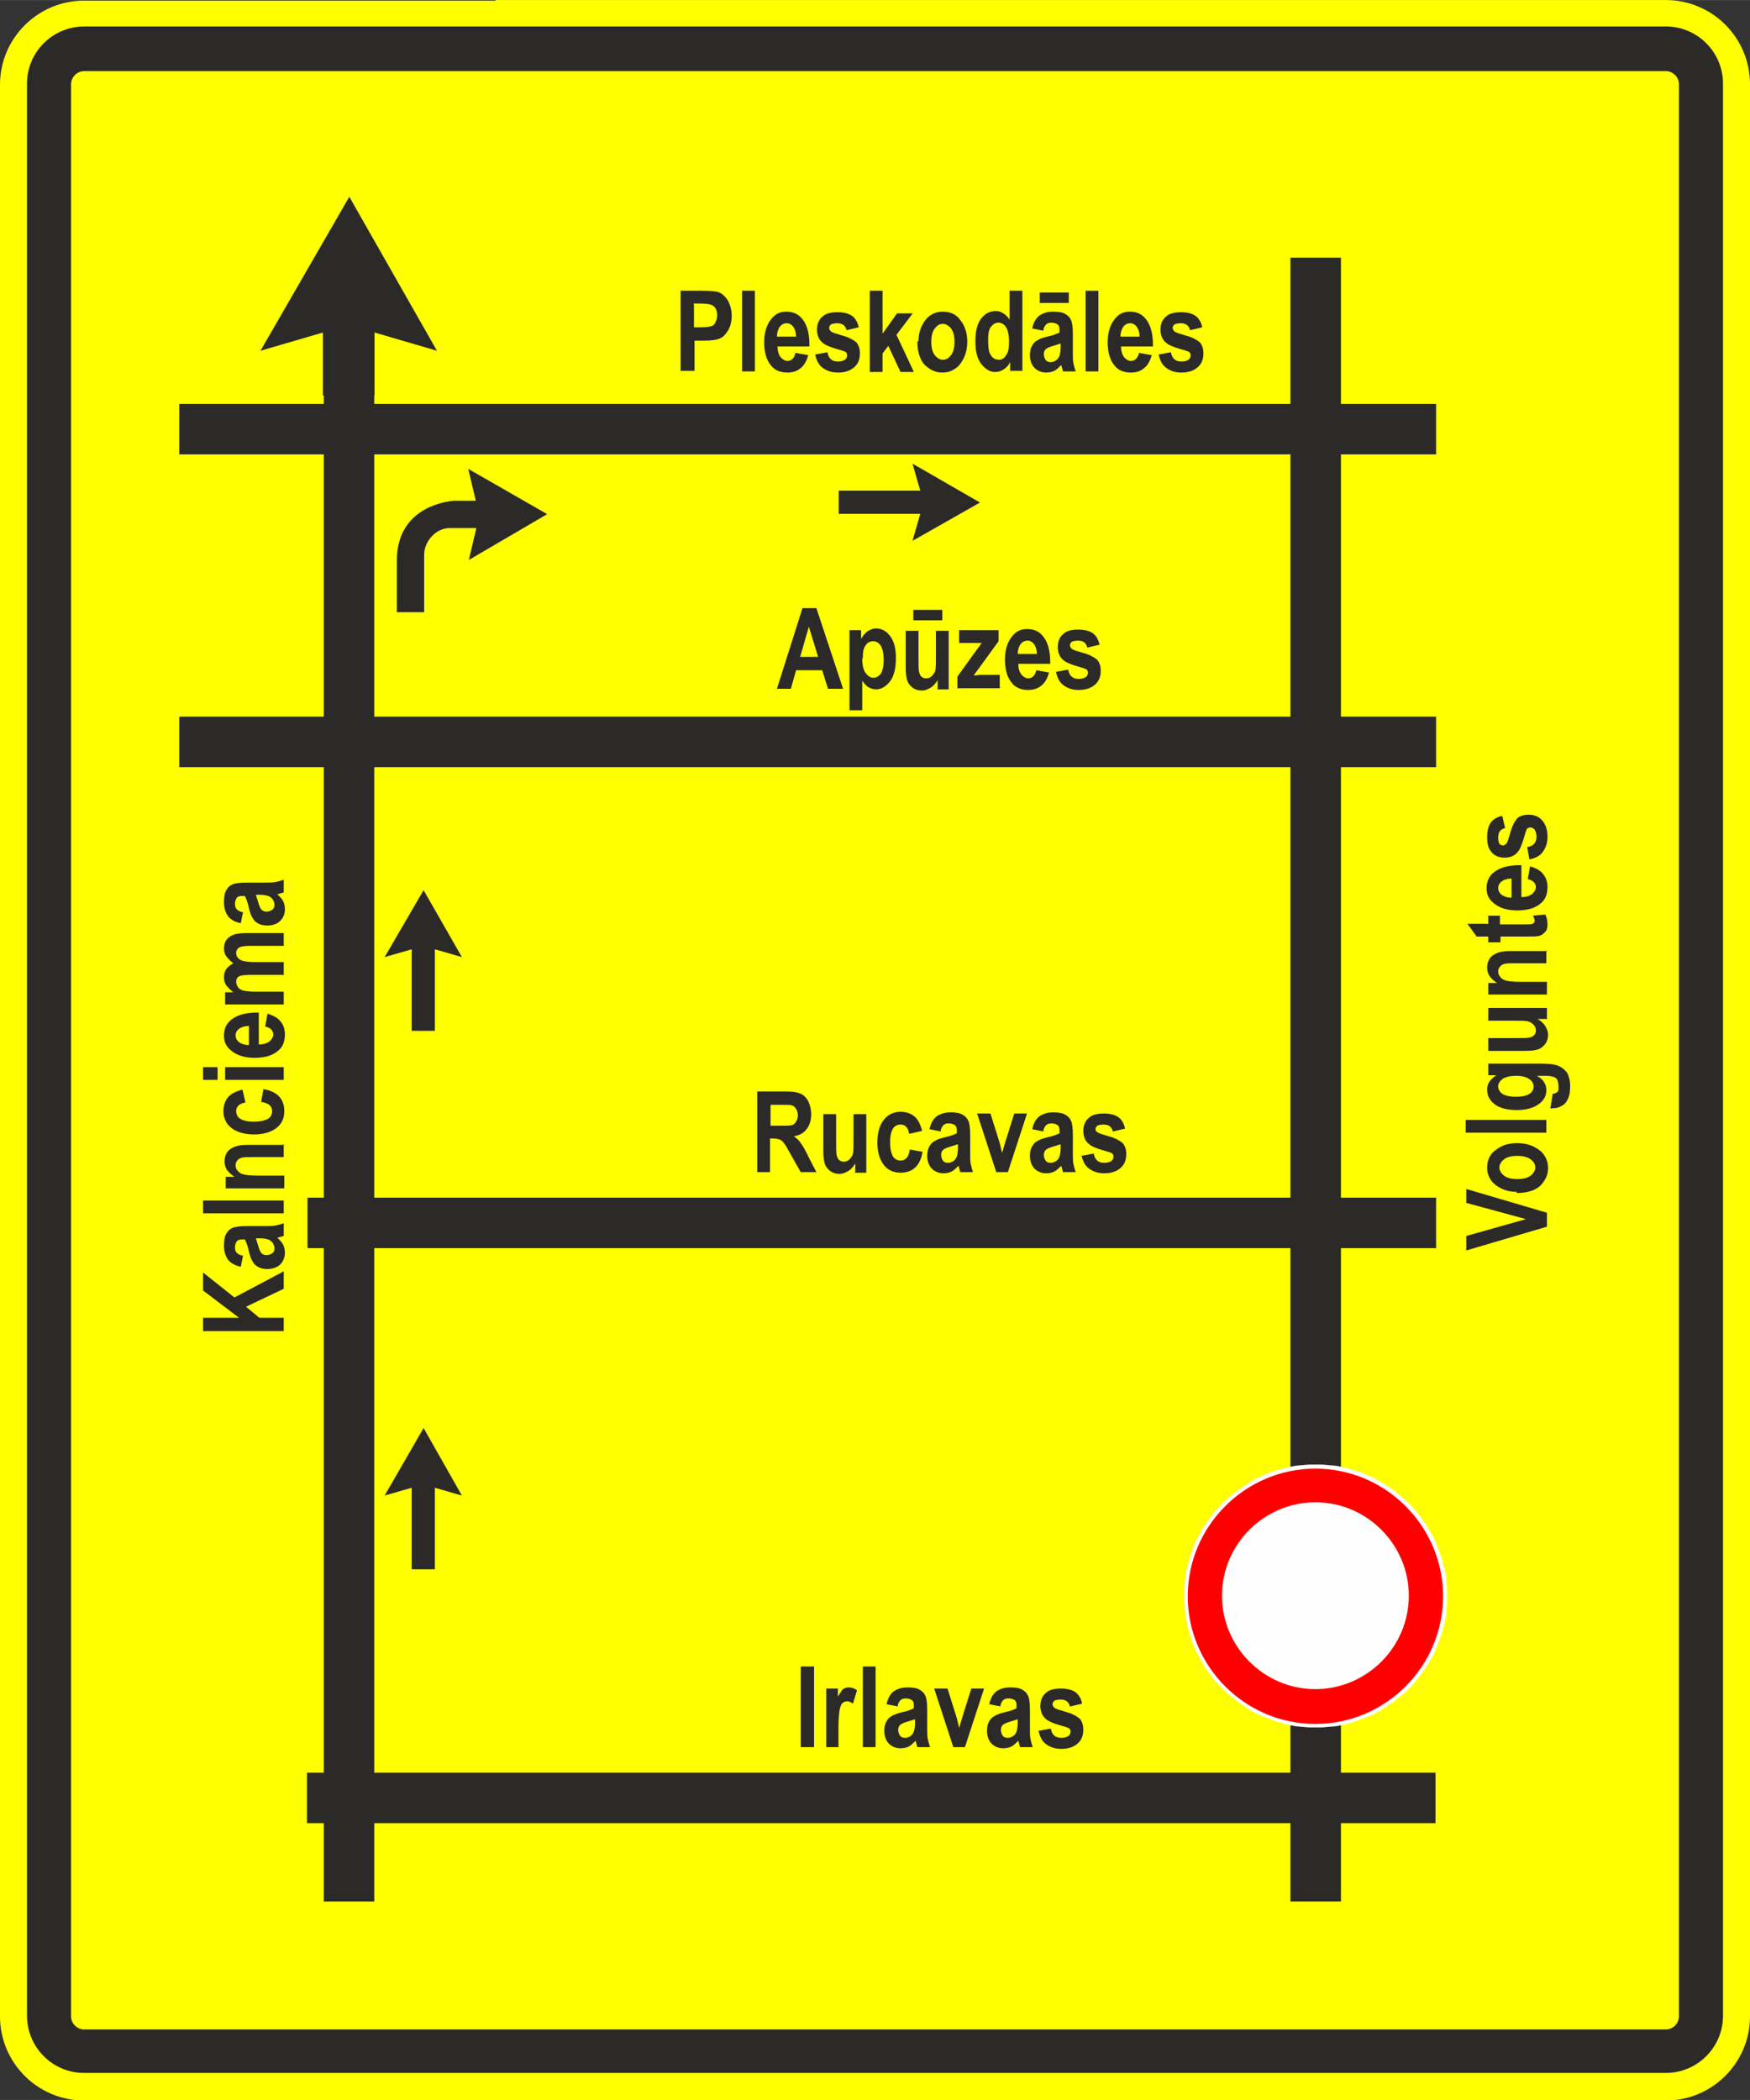 <?xml version="1.0" encoding="UTF-8"?>
<!DOCTYPE svg PUBLIC "-//W3C//DTD SVG 1.1//EN" "http://www.w3.org/Graphics/SVG/1.1/DTD/svg11.dtd">
<!-- Creator: CorelDRAW X6 -->
<svg xmlns="http://www.w3.org/2000/svg" xml:space="preserve" width="78.578mm" height="94.293mm" version="1.1" style="shape-rendering:geometricPrecision; text-rendering:geometricPrecision; image-rendering:optimizeQuality; fill-rule:evenodd; clip-rule:evenodd"
viewBox="0 0 3016 3619"
 xmlns:xlink="http://www.w3.org/1999/xlink">
 <rect x="0" y="0" width="3016" height="3619" fill="#333333" stroke="none"/>
 <defs>
  <style type="text/css">
   <![CDATA[
    .str1 {stroke:#2B2A29;stroke-width:0.038}
    .str0 {stroke:#2B2A29;stroke-width:2.925}
    .fil1 {fill:#2B2A29}
    .fil3 {fill:#FEFEFE}
    .fil4 {fill:red}
    .fil0 {fill:yellow}
    .fil2 {fill:#2B2A29;fill-rule:nonzero}
   ]]>
  </style>
 </defs>
 <g id="Layer_x0020_1">
  <path class="fil0" d="M854 0l2017 0 0 0c80,0 145,65 145,145l0 0 0 3330 0 0c0,80 -65,145 -145,145l0 0 -2017 0 -709 0 0 0 0 0c-80,0 -145,-65 -145,-145l0 0 0 0 0 -3329 0 0 0 0c0,-80 65,-145 145,-145l0 0 0 0 709 0z"/>
  <path class="fil1 str0" d="M854 3571l2017 0c53,0 97,-43 97,-97l0 -3330c0,-53 -43,-97 -97,-97l-2017 0 -709 0c-53,0 -97,43 -97,97l0 3330c0,53 43,97 97,97l709 0zm0 -3450l2017 0c13,0 24,11 24,24l0 3330c0,13 -11,24 -24,24l-2017 0 -709 0c-13,0 -24,-11 -24,-24l0 -3330c0,-13 11,-24 24,-24l709 0z"/>
  <path class="fil2" d="M489 2294l-139 0 0 -23 62 0 -62 -47 0 -31 54 43 85 -45 0 30 -65 31 23 19 42 0 0 23zm-70 -131l-4 20c-10,-2 -17,-6 -22,-12 -4,-6 -7,-13 -7,-24 0,-9 1,-16 4,-21 3,-5 6,-8 11,-10 4,-2 13,-3 24,-3l31 0c9,0 15,0 19,-1 4,-1 9,-2 14,-4l0 22 -11 3c4,4 8,8 10,12 2,4 3,9 3,14 0,8 -3,15 -8,20 -5,5 -13,8 -22,8 -6,0 -11,-1 -15,-3 -4,-2 -8,-5 -10,-9 -3,-4 -5,-10 -7,-18 -2,-10 -5,-17 -7,-21 -6,0 -9,0 -11,1 -2,1 -3,2 -4,4 -1,2 -2,5 -2,9 0,4 1,7 3,9 2,2 5,4 10,5zm22 -29c1,3 2,7 4,13 2,7 4,11 6,13 2,2 5,3 8,3 4,0 7,-1 10,-3 3,-2 4,-5 4,-9 0,-3 -1,-6 -3,-9 -2,-3 -5,-5 -8,-6 -3,-1 -8,-2 -16,-2l-5 0zm48 -43l-139 0 0 -22 139 0 0 22zm0 -119l0 22 -51 0c-10,0 -17,0 -21,1 -3,1 -6,2 -8,5 -2,2 -3,5 -3,8 0,4 1,7 4,10 2,3 6,5 10,6 4,1 12,2 24,2l46 0 0 22 -101 0 0 -20 15 0c-6,-4 -10,-8 -13,-12 -3,-5 -4,-10 -4,-15 0,-6 2,-12 5,-16 3,-4 8,-7 13,-9 5,-2 13,-3 23,-3l63 0zm-71 -94l5 22c-11,2 -16,7 -16,15 0,5 2,10 7,13 5,3 12,5 23,5 12,0 20,-2 25,-5 5,-3 7,-8 7,-13 0,-4 -1,-7 -4,-10 -3,-3 -8,-5 -15,-6l4 -22c24,4 36,17 36,38 0,13 -5,23 -15,30 -10,7 -23,10 -37,10 -17,0 -30,-4 -39,-11 -9,-7 -14,-17 -14,-29 0,-10 3,-18 8,-24 5,-6 13,-10 24,-13zm-43 -17l-25 0 0 -22 25 0 0 22zm114 0l-101 0 0 -22 101 0 0 22zm-32 -92l4 -22c10,3 18,7 23,14 5,6 7,14 7,22 0,12 -4,22 -12,28 -9,8 -23,12 -40,12 -17,0 -30,-4 -40,-12 -9,-7 -13,-15 -13,-26 0,-12 4,-21 13,-28 10,-8 25,-12 44,-12l3 0 0 55c8,0 14,-2 18,-5 4,-3 7,-8 7,-12 0,-7 -5,-12 -14,-14zm-27 -1c-8,0 -14,2 -18,5 -4,3 -6,7 -6,11 0,5 2,9 6,12 4,3 10,5 17,5l0 -33zm-42 -38l0 -20 14 0c-5,-4 -9,-8 -12,-12 -3,-4 -4,-9 -4,-14 0,-5 1,-10 4,-14 3,-4 7,-7 12,-10 -5,-4 -9,-8 -12,-12 -3,-4 -4,-9 -4,-13 0,-6 1,-10 4,-15 3,-4 7,-7 12,-9 5,-2 13,-3 23,-3l64 0 0 22 -57 0c-10,0 -17,1 -20,3 -3,2 -5,5 -5,9 0,5 2,9 7,12 5,3 14,4 27,4l48 0 0 22 -55 0c-11,0 -18,1 -21,2 -4,2 -6,5 -6,10 0,3 1,6 3,9 2,3 5,5 9,6 4,1 11,2 21,2l49 0 0 22 -101 0zm31 -159l-4 20c-10,-2 -17,-6 -22,-12 -4,-6 -7,-13 -7,-24 0,-9 1,-16 4,-21 3,-5 6,-8 11,-10 4,-2 13,-3 24,-3l31 0c9,0 15,0 19,-1 4,-1 9,-2 14,-4l0 22 -11 3c4,4 8,8 10,12 2,4 3,9 3,14 0,8 -3,15 -8,20 -5,5 -13,8 -22,8 -6,0 -11,-1 -15,-3 -4,-2 -8,-5 -10,-9 -3,-4 -5,-10 -7,-18 -2,-10 -5,-17 -7,-21 -6,0 -9,0 -11,1 -2,1 -3,2 -4,4 -1,2 -2,5 -2,9 0,4 1,7 3,9 2,2 5,4 10,5zm22 -29c1,3 2,7 4,13 2,7 4,11 6,13 2,2 5,3 8,3 4,0 7,-1 10,-3 3,-2 4,-5 4,-9 0,-3 -1,-6 -3,-9 -2,-3 -5,-5 -8,-6 -3,-1 -8,-2 -16,-2l-5 0z"/>
  <polygon class="fil1" points="645,444 645,3277 558,3277 558,444 "/>
  <polygon class="fil1" points="2311,444 2311,3277 2224,3277 2224,444 "/>
  <polygon class="fil1" points="2475,783 309,783 309,696 2475,696 "/>
  <polygon class="fil1" points="2475,1322 309,1322 309,1235 2475,1235 "/>
  <polygon class="fil1" points="2475,2151 530,2151 530,2064 2475,2064 "/>
  <polygon class="fil1" points="2474,3142 529,3142 529,3055 2474,3055 "/>
  <path class="fil2" d="M2666 2114l-139 41 0 -25 103 -29 -103 -28 0 -24 139 41 0 25zm-52 -60c-10,0 -19,-2 -27,-6 -8,-4 -14,-9 -18,-15 -4,-6 -6,-13 -6,-21 0,-13 5,-24 16,-31 10,-8 23,-11 36,-11 10,0 20,2 28,6 8,4 15,9 19,16 4,6 6,13 6,21 0,12 -5,22 -14,31 -9,8 -23,12 -40,12zm1 -22c10,0 18,-2 23,-6 5,-4 8,-9 8,-14 0,-6 -3,-10 -8,-14 -5,-4 -13,-6 -23,-6 -10,0 -18,2 -23,6 -5,4 -8,9 -8,14 0,5 3,10 8,14 5,4 13,6 23,6zm50 -80l-139 0 0 -22 139 0 0 22zm7 -42l4 -25c4,0 6,-2 8,-3 2,-2 2,-5 2,-9 0,-5 -1,-9 -2,-12 -1,-2 -3,-4 -6,-5 -3,-1 -7,-2 -14,-2l-15 0c5,3 10,7 12,11 3,4 4,9 4,14 0,9 -4,17 -12,23 -9,7 -22,11 -38,11 -17,0 -30,-3 -39,-10 -9,-7 -13,-15 -13,-25 0,-5 1,-10 4,-14 3,-4 7,-8 12,-11l-14 0 0 -20 90 0c14,0 25,1 31,4 7,3 11,7 15,12 3,6 5,13 5,23 0,9 -1,16 -4,22 -2,5 -6,10 -11,12 -5,3 -10,4 -17,4l-3 0zm-59 -20c11,0 19,-2 23,-5 5,-3 7,-8 7,-12 0,-5 -2,-10 -7,-13 -5,-4 -13,-6 -23,-6 -10,0 -18,2 -23,5 -5,4 -8,8 -8,13 0,5 2,9 7,13 5,3 12,5 23,5zm52 -134l-15 0c5,3 10,7 13,12 3,5 5,10 5,15 0,5 -1,10 -4,15 -3,4 -7,8 -12,10 -5,2 -13,3 -23,3l-64 0 0 -22 46 0c13,0 22,0 25,-1 4,-1 6,-2 8,-4 2,-2 3,-5 3,-8 0,-4 -1,-7 -4,-10 -3,-3 -6,-5 -10,-6 -4,-1 -13,-1 -26,-1l-42 0 0 -22 101 0 0 20zm0 -118l0 22 -51 0c-10,0 -17,0 -21,1 -3,1 -6,2 -8,5 -2,2 -3,5 -3,8 0,4 1,7 4,10 2,3 6,5 10,6 4,1 12,2 24,2l46 0 0 22 -101 0 0 -20 15 0c-6,-4 -10,-8 -13,-12 -3,-5 -4,-10 -4,-15 0,-6 2,-12 5,-16 3,-4 8,-7 13,-9 5,-2 13,-3 23,-3l63 0zm-101 -60l21 0 0 15 41 0c9,0 14,0 15,-1 3,-1 4,-3 4,-5 0,-2 -1,-5 -3,-9l21 -2c3,5 4,11 4,17 0,6 -1,10 -4,13 -3,3 -6,6 -11,7 -4,1 -11,1 -22,1l-44 0 0 10 -21 0 0 -10 -20 0 -16 -22 36 0 0 -15zm69 -63l4 -22c10,3 18,7 23,14 5,6 7,14 7,22 0,12 -4,22 -12,28 -9,8 -23,12 -40,12 -17,0 -30,-4 -40,-12 -9,-7 -13,-15 -13,-26 0,-12 4,-21 13,-28 10,-8 25,-12 44,-12l3 0 0 55c8,0 14,-2 18,-5 4,-3 7,-8 7,-12 0,-7 -5,-12 -14,-14zm-27 -1c-8,0 -14,2 -18,5 -4,3 -6,7 -6,11 0,5 2,9 6,12 4,3 10,5 17,5l0 -33zm30 -32l-4 -22c11,-2 16,-8 16,-18 0,-5 -1,-9 -3,-12 -2,-3 -5,-4 -8,-4 -2,0 -4,1 -5,2 -1,1 -2,4 -3,7 -5,18 -9,29 -14,34 -5,6 -13,9 -22,9 -9,0 -17,-3 -22,-9 -6,-6 -8,-15 -8,-26 0,-11 2,-19 6,-25 4,-6 11,-10 20,-12l5 21c-8,2 -12,7 -12,16 0,5 1,9 2,11 2,2 4,3 6,3 2,0 4,-1 6,-3 2,-2 4,-9 7,-19 3,-12 8,-20 12,-25 5,-4 11,-6 19,-6 10,0 18,3 24,10 6,7 9,16 9,28 0,11 -3,19 -8,26 -5,7 -13,11 -23,13z"/>
  <path class="fil2" d="M1173 640l0 -139 37 0c14,0 23,1 27,2 7,2 12,7 17,14 4,7 7,16 7,27 0,10 -2,18 -6,25 -4,7 -9,12 -14,14 -6,3 -15,4 -29,4l-15 0 0 52 -23 0zm23 -115l0 39 13 0c9,0 14,-1 17,-2 3,-1 6,-3 7,-7 2,-3 3,-7 3,-12 0,-5 -1,-9 -3,-12 -2,-3 -5,-5 -8,-6 -3,-1 -9,-2 -19,-2l-11 0zm83 115l0 -139 22 0 0 139 -22 0zm92 -32l22 4c-3,10 -7,18 -14,23 -6,5 -14,7 -22,7 -12,0 -22,-4 -28,-12 -8,-9 -12,-23 -12,-40 0,-17 4,-30 12,-40 7,-9 15,-13 26,-13 12,0 21,4 28,13 8,10 12,25 12,44l0 3 -55 0c0,8 2,14 5,18 3,4 8,7 12,7 7,0 12,-5 14,-14zm1 -27c0,-8 -2,-14 -5,-18 -3,-4 -7,-6 -11,-6 -5,0 -9,2 -12,6 -3,4 -5,10 -5,17l33 0zm32 30l22 -4c2,11 8,16 18,16 5,0 9,-1 12,-3 3,-2 4,-5 4,-8 0,-2 -1,-4 -2,-5 -1,-1 -4,-2 -7,-3 -18,-5 -29,-9 -34,-14 -6,-5 -9,-13 -9,-22 0,-9 3,-17 9,-22 6,-6 15,-8 26,-8 11,0 19,2 25,6 6,4 10,11 12,20l-21 5c-2,-8 -7,-12 -16,-12 -5,0 -9,1 -11,2 -2,2 -3,4 -3,6 0,2 1,4 3,6 2,2 9,4 19,7 12,3 20,8 25,12 4,5 6,11 6,19 0,10 -3,18 -10,24 -7,6 -16,9 -28,9 -11,0 -19,-3 -26,-8 -7,-5 -11,-13 -13,-23zm95 29l0 -139 22 0 0 74 25 -35 27 0 -28 37 30 64 -23 0 -21 -45 -10 13 0 32 -22 0zm84 -52c0,-10 2,-19 6,-27 4,-8 9,-14 15,-18 6,-4 13,-6 21,-6 13,0 24,5 31,16 8,10 11,23 11,36 0,10 -2,20 -6,28 -4,8 -9,15 -16,19 -6,4 -13,6 -21,6 -12,0 -22,-5 -31,-14 -8,-9 -12,-23 -12,-40zm22 1c0,10 2,18 6,23 4,5 9,8 14,8 6,0 10,-3 14,-8 4,-5 6,-13 6,-23 0,-10 -2,-18 -6,-23 -4,-5 -9,-8 -14,-8 -6,0 -10,3 -14,8 -4,5 -6,13 -6,23zm156 50l-20 0 0 -15c-3,6 -7,10 -12,13 -5,3 -9,4 -14,4 -9,0 -17,-5 -24,-14 -7,-9 -10,-22 -10,-39 0,-17 3,-30 10,-39 7,-9 15,-13 25,-13 5,0 9,1 13,4 4,2 8,6 11,11l0 -50 22 0 0 139zm-58 -52c0,9 1,16 2,20 2,4 4,8 7,10 3,2 6,3 10,3 5,0 9,-3 12,-8 4,-5 5,-13 5,-23 0,-12 -2,-20 -5,-25 -3,-5 -8,-8 -13,-8 -5,0 -9,2 -13,7 -4,5 -5,12 -5,23zm96 -17l-20 -4c2,-10 6,-17 12,-22 6,-4 13,-7 24,-7 9,0 16,1 21,4 5,3 8,6 10,11 2,4 3,13 3,24l0 31c0,9 0,15 1,19 1,4 2,9 4,14l-22 0 -3 -11c-4,4 -8,8 -12,10 -4,2 -9,3 -14,3 -8,0 -15,-3 -20,-8 -5,-5 -8,-13 -8,-22 0,-6 1,-11 3,-15 2,-4 5,-8 9,-10 4,-3 10,-5 18,-7 10,-2 17,-5 21,-7 0,-6 0,-9 -1,-11 -1,-2 -2,-3 -4,-4 -2,-1 -5,-2 -9,-2 -4,0 -7,1 -9,3 -2,2 -4,5 -5,10zm29 22c-3,1 -7,2 -13,4 -7,2 -11,4 -13,6 -2,2 -3,5 -3,8 0,4 1,7 3,10 2,3 5,4 9,4 3,0 6,-1 9,-3 3,-2 5,-5 6,-8 1,-3 2,-8 2,-16l0 -5zm-36 -70l0 -18 50 0 0 18 -50 0zm79 118l0 -139 22 0 0 139 -22 0zm92 -32l22 4c-3,10 -7,18 -14,23 -6,5 -14,7 -22,7 -12,0 -22,-4 -28,-12 -8,-9 -12,-23 -12,-40 0,-17 4,-30 12,-40 7,-9 15,-13 26,-13 12,0 21,4 28,13 8,10 12,25 12,44l0 3 -55 0c0,8 2,14 5,18 3,4 8,7 12,7 7,0 12,-5 14,-14zm1 -27c0,-8 -2,-14 -5,-18 -3,-4 -7,-6 -11,-6 -5,0 -9,2 -12,6 -3,4 -5,10 -5,17l33 0zm32 30l22 -4c2,11 8,16 18,16 5,0 9,-1 12,-3 3,-2 4,-5 4,-8 0,-2 -1,-4 -2,-5 -1,-1 -4,-2 -7,-3 -18,-5 -29,-9 -34,-14 -6,-5 -9,-13 -9,-22 0,-9 3,-17 9,-22 6,-6 15,-8 26,-8 11,0 19,2 25,6 6,4 10,11 12,20l-21 5c-2,-8 -7,-12 -16,-12 -5,0 -9,1 -11,2 -2,2 -3,4 -3,6 0,2 1,4 3,6 2,2 9,4 19,7 12,3 20,8 25,12 4,5 6,11 6,19 0,10 -3,18 -10,24 -7,6 -16,9 -28,9 -11,0 -19,-3 -26,-8 -7,-5 -11,-13 -13,-23z"/>
  <path class="fil2" d="M1452 1187l-25 0 -10 -32 -45 0 -9 32 -24 0 44 -139 24 0 46 139zm-42 -55l-16 -52 -15 52 31 0zm54 -46l20 0 0 15c3,-5 6,-9 11,-13 5,-3 9,-5 15,-5 9,0 17,4 24,13 7,9 10,22 10,38 0,17 -3,31 -10,40 -7,9 -15,14 -24,14 -4,0 -8,-1 -12,-3 -4,-2 -8,-6 -12,-12l0 51 -22 0 0 -139zm22 49c0,11 2,20 6,25 4,5 8,8 13,8 5,0 9,-2 13,-7 3,-5 5,-13 5,-24 0,-11 -2,-19 -5,-24 -3,-5 -8,-8 -13,-8 -5,0 -10,2 -13,7 -4,5 -5,12 -5,22zm130 52l0 -15c-3,5 -7,10 -12,13 -5,3 -10,5 -15,5 -5,0 -10,-1 -15,-4 -4,-3 -8,-7 -10,-12 -2,-5 -3,-13 -3,-23l0 -64 22 0 0 46c0,13 0,22 1,25 1,4 2,6 4,8 2,2 5,3 8,3 4,0 7,-1 10,-4 3,-3 5,-6 6,-10 1,-4 1,-13 1,-26l0 -42 22 0 0 101 -20 0zm-42 -118l0 -18 50 0 0 18 -50 0zm76 118l0 -21 31 -43c5,-7 9,-12 11,-15 -3,0 -6,0 -10,0l-29 0 0 -22 68 0 0 19 -32 44 -11 15c6,0 10,-1 11,-1l34 0 0 23 -74 0zm136 -32l22 4c-3,10 -7,18 -14,23 -6,5 -14,7 -22,7 -12,0 -22,-4 -28,-12 -8,-9 -12,-23 -12,-40 0,-17 4,-30 12,-40 7,-9 15,-13 26,-13 12,0 21,4 28,13 8,10 12,25 12,44l0 3 -55 0c0,8 2,14 5,18 3,4 8,7 12,7 7,0 12,-5 14,-14zm1 -27c0,-8 -2,-14 -5,-18 -3,-4 -7,-6 -11,-6 -5,0 -9,2 -12,6 -3,4 -5,10 -5,17l33 0zm32 30l22 -4c2,11 8,16 18,16 5,0 9,-1 12,-3 3,-2 4,-5 4,-8 0,-2 -1,-4 -2,-5 -1,-1 -4,-2 -7,-3 -18,-5 -29,-9 -34,-14 -6,-5 -9,-13 -9,-22 0,-9 3,-17 9,-22 6,-6 15,-8 26,-8 11,0 19,2 25,6 6,4 10,11 12,20l-21 5c-2,-8 -7,-12 -16,-12 -5,0 -9,1 -11,2 -2,2 -3,4 -3,6 0,2 1,4 3,6 2,2 9,4 19,7 12,3 20,8 25,12 4,5 6,11 6,19 0,10 -3,18 -10,24 -7,6 -16,9 -28,9 -11,0 -19,-3 -26,-8 -7,-5 -11,-13 -13,-23z"/>
  <path class="fil2" d="M1305 2020l0 -139 48 0c12,0 21,1 27,4 5,2 10,7 13,13 3,6 5,14 5,22 0,11 -3,20 -8,26 -5,7 -13,11 -22,12 5,4 9,7 12,12 3,4 8,12 13,23l14 27 -27 0 -17 -30c-6,-11 -10,-18 -12,-20 -2,-3 -4,-5 -7,-6 -2,-1 -6,-2 -12,-2l-5 0 0 58 -23 0zm23 -80l17 0c10,0 17,0 20,-1 3,-1 5,-3 7,-6 2,-3 3,-7 3,-11 0,-4 -1,-8 -3,-11 -2,-3 -4,-5 -7,-6 -2,-1 -8,-1 -19,-1l-18 0 0 35zm146 80l0 -15c-3,5 -7,10 -12,13 -5,3 -10,5 -15,5 -5,0 -10,-1 -15,-4 -4,-3 -8,-7 -10,-12 -2,-5 -3,-13 -3,-23l0 -64 22 0 0 46c0,13 0,22 1,25 1,4 2,6 4,8 2,2 5,3 8,3 4,0 7,-1 10,-4 3,-3 5,-6 6,-10 1,-4 1,-13 1,-26l0 -42 22 0 0 101 -20 0zm115 -71l-22 5c-2,-11 -7,-16 -15,-16 -5,0 -10,2 -13,7 -3,5 -5,12 -5,23 0,12 2,20 5,25 3,5 8,7 13,7 4,0 7,-1 10,-4 3,-3 5,-8 6,-15l22 4c-4,24 -17,36 -38,36 -13,0 -23,-5 -30,-15 -7,-10 -10,-23 -10,-37 0,-17 4,-30 11,-39 7,-9 17,-14 29,-14 10,0 18,3 24,8 6,5 10,13 13,24zm33 1l-20 -4c2,-10 6,-17 12,-22 6,-4 13,-7 24,-7 9,0 16,1 21,4 5,3 8,6 10,11 2,4 3,13 3,24l0 31c0,9 0,15 1,19 1,4 2,9 4,14l-22 0 -3 -11c-4,4 -8,8 -12,10 -4,2 -9,3 -14,3 -8,0 -15,-3 -20,-8 -5,-5 -8,-13 -8,-22 0,-6 1,-11 3,-15 2,-4 5,-8 9,-10 4,-3 10,-5 18,-7 10,-2 17,-5 21,-7 0,-6 0,-9 -1,-11 -1,-2 -2,-3 -4,-4 -2,-1 -5,-2 -9,-2 -4,0 -7,1 -9,3 -2,2 -4,5 -5,10zm29 22c-3,1 -7,2 -13,4 -7,2 -11,4 -13,6 -2,2 -3,5 -3,8 0,4 1,7 3,10 2,3 5,4 9,4 3,0 6,-1 9,-3 3,-2 5,-5 6,-8 1,-3 2,-8 2,-16l0 -5zm66 48l-33 -101 23 0 16 51 4 17 5 -17 16 -51 22 0 -33 101 -20 0zm82 -70l-20 -4c2,-10 6,-17 12,-22 6,-4 13,-7 24,-7 9,0 16,1 21,4 5,3 8,6 10,11 2,4 3,13 3,24l0 31c0,9 0,15 1,19 1,4 2,9 4,14l-22 0 -3 -11c-4,4 -8,8 -12,10 -4,2 -9,3 -14,3 -8,0 -15,-3 -20,-8 -5,-5 -8,-13 -8,-22 0,-6 1,-11 3,-15 2,-4 5,-8 9,-10 4,-3 10,-5 18,-7 10,-2 17,-5 21,-7 0,-6 0,-9 -1,-11 -1,-2 -2,-3 -4,-4 -2,-1 -5,-2 -9,-2 -4,0 -7,1 -9,3 -2,2 -4,5 -5,10zm29 22c-3,1 -7,2 -13,4 -7,2 -11,4 -13,6 -2,2 -3,5 -3,8 0,4 1,7 3,10 2,3 5,4 9,4 3,0 6,-1 9,-3 3,-2 5,-5 6,-8 1,-3 2,-8 2,-16l0 -5zm35 20l22 -4c2,11 8,16 18,16 5,0 9,-1 12,-3 3,-2 4,-5 4,-8 0,-2 -1,-4 -2,-5 -1,-1 -4,-2 -7,-3 -18,-5 -29,-9 -34,-14 -6,-5 -9,-13 -9,-22 0,-9 3,-17 9,-22 6,-6 15,-8 26,-8 11,0 19,2 25,6 6,4 10,11 12,20l-21 5c-2,-8 -7,-12 -16,-12 -5,0 -9,1 -11,2 -2,2 -3,4 -3,6 0,2 1,4 3,5 2,2 9,4 19,7 12,3 20,8 25,12 4,5 6,11 6,19 0,10 -3,18 -10,24 -7,6 -16,9 -28,9 -11,0 -19,-3 -26,-8 -7,-5 -11,-13 -13,-23z"/>
  <path class="fil2" d="M1380 3011l0 -139 23 0 0 139 -23 0zm66 0l-22 0 0 -101 20 0 0 14c4,-7 7,-11 9,-13 3,-2 6,-3 10,-3 5,0 10,2 14,5l-7 23c-4,-3 -7,-4 -10,-4 -3,0 -6,1 -8,3 -2,2 -4,6 -5,12 -1,6 -2,17 -2,32l0 31zm41 0l0 -139 22 0 0 139 -22 0zm61 -70l-20 -4c2,-10 6,-17 12,-22 6,-4 13,-7 24,-7 9,0 16,1 21,4 5,3 8,6 10,11 2,4 3,13 3,24l0 31c0,9 0,15 1,19 1,4 2,9 4,14l-22 0 -3 -11c-4,4 -8,8 -12,10 -4,2 -9,3 -14,3 -8,0 -15,-3 -20,-8 -5,-5 -8,-13 -8,-22 0,-6 1,-11 3,-15 2,-4 5,-8 9,-10 4,-3 10,-5 18,-7 10,-2 17,-5 21,-7 0,-6 0,-9 -1,-11 -1,-2 -2,-3 -4,-4 -2,-1 -5,-2 -9,-2 -4,0 -7,1 -9,3 -2,2 -4,5 -5,10zm29 22c-3,1 -7,2 -13,4 -7,2 -11,4 -13,6 -2,2 -3,5 -3,8 0,4 1,7 3,10 2,3 5,4 9,4 3,0 6,-1 9,-3 3,-2 5,-5 6,-8 1,-3 2,-8 2,-16l0 -5zm66 48l-33 -101 23 0 16 51 4 17 5 -17 16 -51 22 0 -33 101 -20 0zm82 -70l-20 -4c2,-10 6,-17 12,-22 6,-4 13,-7 24,-7 9,0 16,1 21,4 5,3 8,6 10,11 2,4 3,13 3,24l0 31c0,9 0,15 1,19 1,4 2,9 4,14l-22 0 -3 -11c-4,4 -8,8 -12,10 -4,2 -9,3 -14,3 -8,0 -15,-3 -20,-8 -5,-5 -8,-13 -8,-22 0,-6 1,-11 3,-15 2,-4 5,-8 9,-10 4,-3 10,-5 18,-7 10,-2 17,-5 21,-7 0,-6 0,-9 -1,-11 -1,-2 -2,-3 -4,-4 -2,-1 -5,-2 -9,-2 -4,0 -7,1 -9,3 -2,2 -4,5 -5,10zm29 22c-3,1 -7,2 -13,4 -7,2 -11,4 -13,6 -2,2 -3,5 -3,8 0,4 1,7 3,10 2,3 5,4 9,4 3,0 6,-1 9,-3 3,-2 5,-5 6,-8 1,-3 2,-8 2,-16l0 -5zm35 20l22 -4c2,11 8,16 18,16 5,0 9,-1 12,-3 3,-2 4,-5 4,-8 0,-2 -1,-4 -2,-5 -1,-1 -4,-2 -7,-3 -18,-5 -29,-9 -34,-14 -6,-5 -9,-13 -9,-22 0,-9 3,-17 9,-22 6,-6 15,-8 26,-8 11,0 19,2 25,6 6,4 10,11 12,20l-21 5c-2,-8 -7,-12 -16,-12 -5,0 -9,1 -11,2 -2,2 -3,4 -3,6 0,2 1,4 3,6 2,2 9,4 19,7 12,3 20,8 25,12 4,5 6,11 6,19 0,10 -3,18 -10,24 -7,6 -16,9 -28,9 -11,0 -19,-3 -26,-8 -7,-5 -11,-13 -13,-23z"/>
  <polygon class="fil1 str0" points="711,2703 711,2562 666,2575 730,2464 793,2575 748,2562 748,2703 "/>
  <polygon class="fil1 str0" points="711,1775 711,1634 666,1647 730,1537 793,1647 748,1634 748,1775 "/>
  <path class="fil1" d="M684 1055l0 -90c0,-60 39,-95 97,-102l39 0 -13 -55 136 78 -135 79 13 -55 -46 0c-24,0 -44,23 -44,46l0 99 -46 0z"/>
  <polygon class="fil1 str0" points="1447,847 1588,847 1575,802 1686,866 1575,929 1588,884 1447,884 "/>
  <polygon class="fil3 str1" points="2267,2524 2279,2524 2290,2525 2302,2526 2313,2528 2324,2531 2335,2534 2345,2537 2356,2542 2366,2546 2375,2551 2385,2557 2394,2563 2403,2569 2411,2576 2420,2583 2428,2590 2435,2598 2442,2606 2449,2615 2455,2624 2461,2633 2467,2643 2472,2652 2476,2662 2480,2673 2484,2683 2487,2694 2490,2705 2492,2716 2493,2727 2494,2739 2494,2750 2494,2762 2493,2774 2492,2785 2490,2796 2487,2807 2484,2818 2480,2828 2476,2839 2472,2849 2467,2858 2461,2868 2455,2877 2449,2886 2442,2895 2435,2903 2428,2911 2420,2918 2411,2925 2403,2932 2394,2938 2385,2944 2375,2950 2366,2955 2356,2959 2345,2963 2335,2967 2324,2970 2313,2973 2302,2975 2290,2976 2279,2977 2267,2977 2256,2977 2244,2976 2233,2975 2222,2973 2211,2970 2200,2967 2190,2963 2179,2959 2169,2955 2159,2950 2150,2944 2141,2938 2132,2932 2123,2925 2115,2918 2107,2911 2100,2903 2092,2895 2086,2886 2079,2877 2073,2868 2068,2858 2063,2849 2058,2839 2054,2828 2051,2818 2048,2807 2045,2796 2043,2785 2042,2774 2041,2762 2041,2750 2041,2739 2042,2727 2043,2716 2045,2705 2048,2694 2051,2683 2054,2673 2058,2662 2063,2652 2068,2643 2073,2633 2079,2624 2086,2615 2092,2606 2100,2598 2107,2590 2115,2583 2123,2576 2132,2569 2141,2563 2150,2557 2159,2551 2169,2546 2179,2542 2190,2537 2200,2534 2211,2531 2222,2528 2233,2526 2244,2525 2256,2524 "/>
  <path class="fil4 str1" d="M2267 2531c121,0 220,99 220,220 0,121 -99,220 -220,220 -121,0 -220,-99 -220,-220 0,-121 99,-220 220,-220zm0 58c89,0 161,73 161,161 0,89 -73,161 -161,161 -89,0 -161,-73 -161,-161 0,-89 73,-161 161,-161z"/>
  <polygon class="fil1 str0" points="558,680 558,571 452,602 602,342 750,602 644,571 644,680 "/>
 </g>
</svg>
